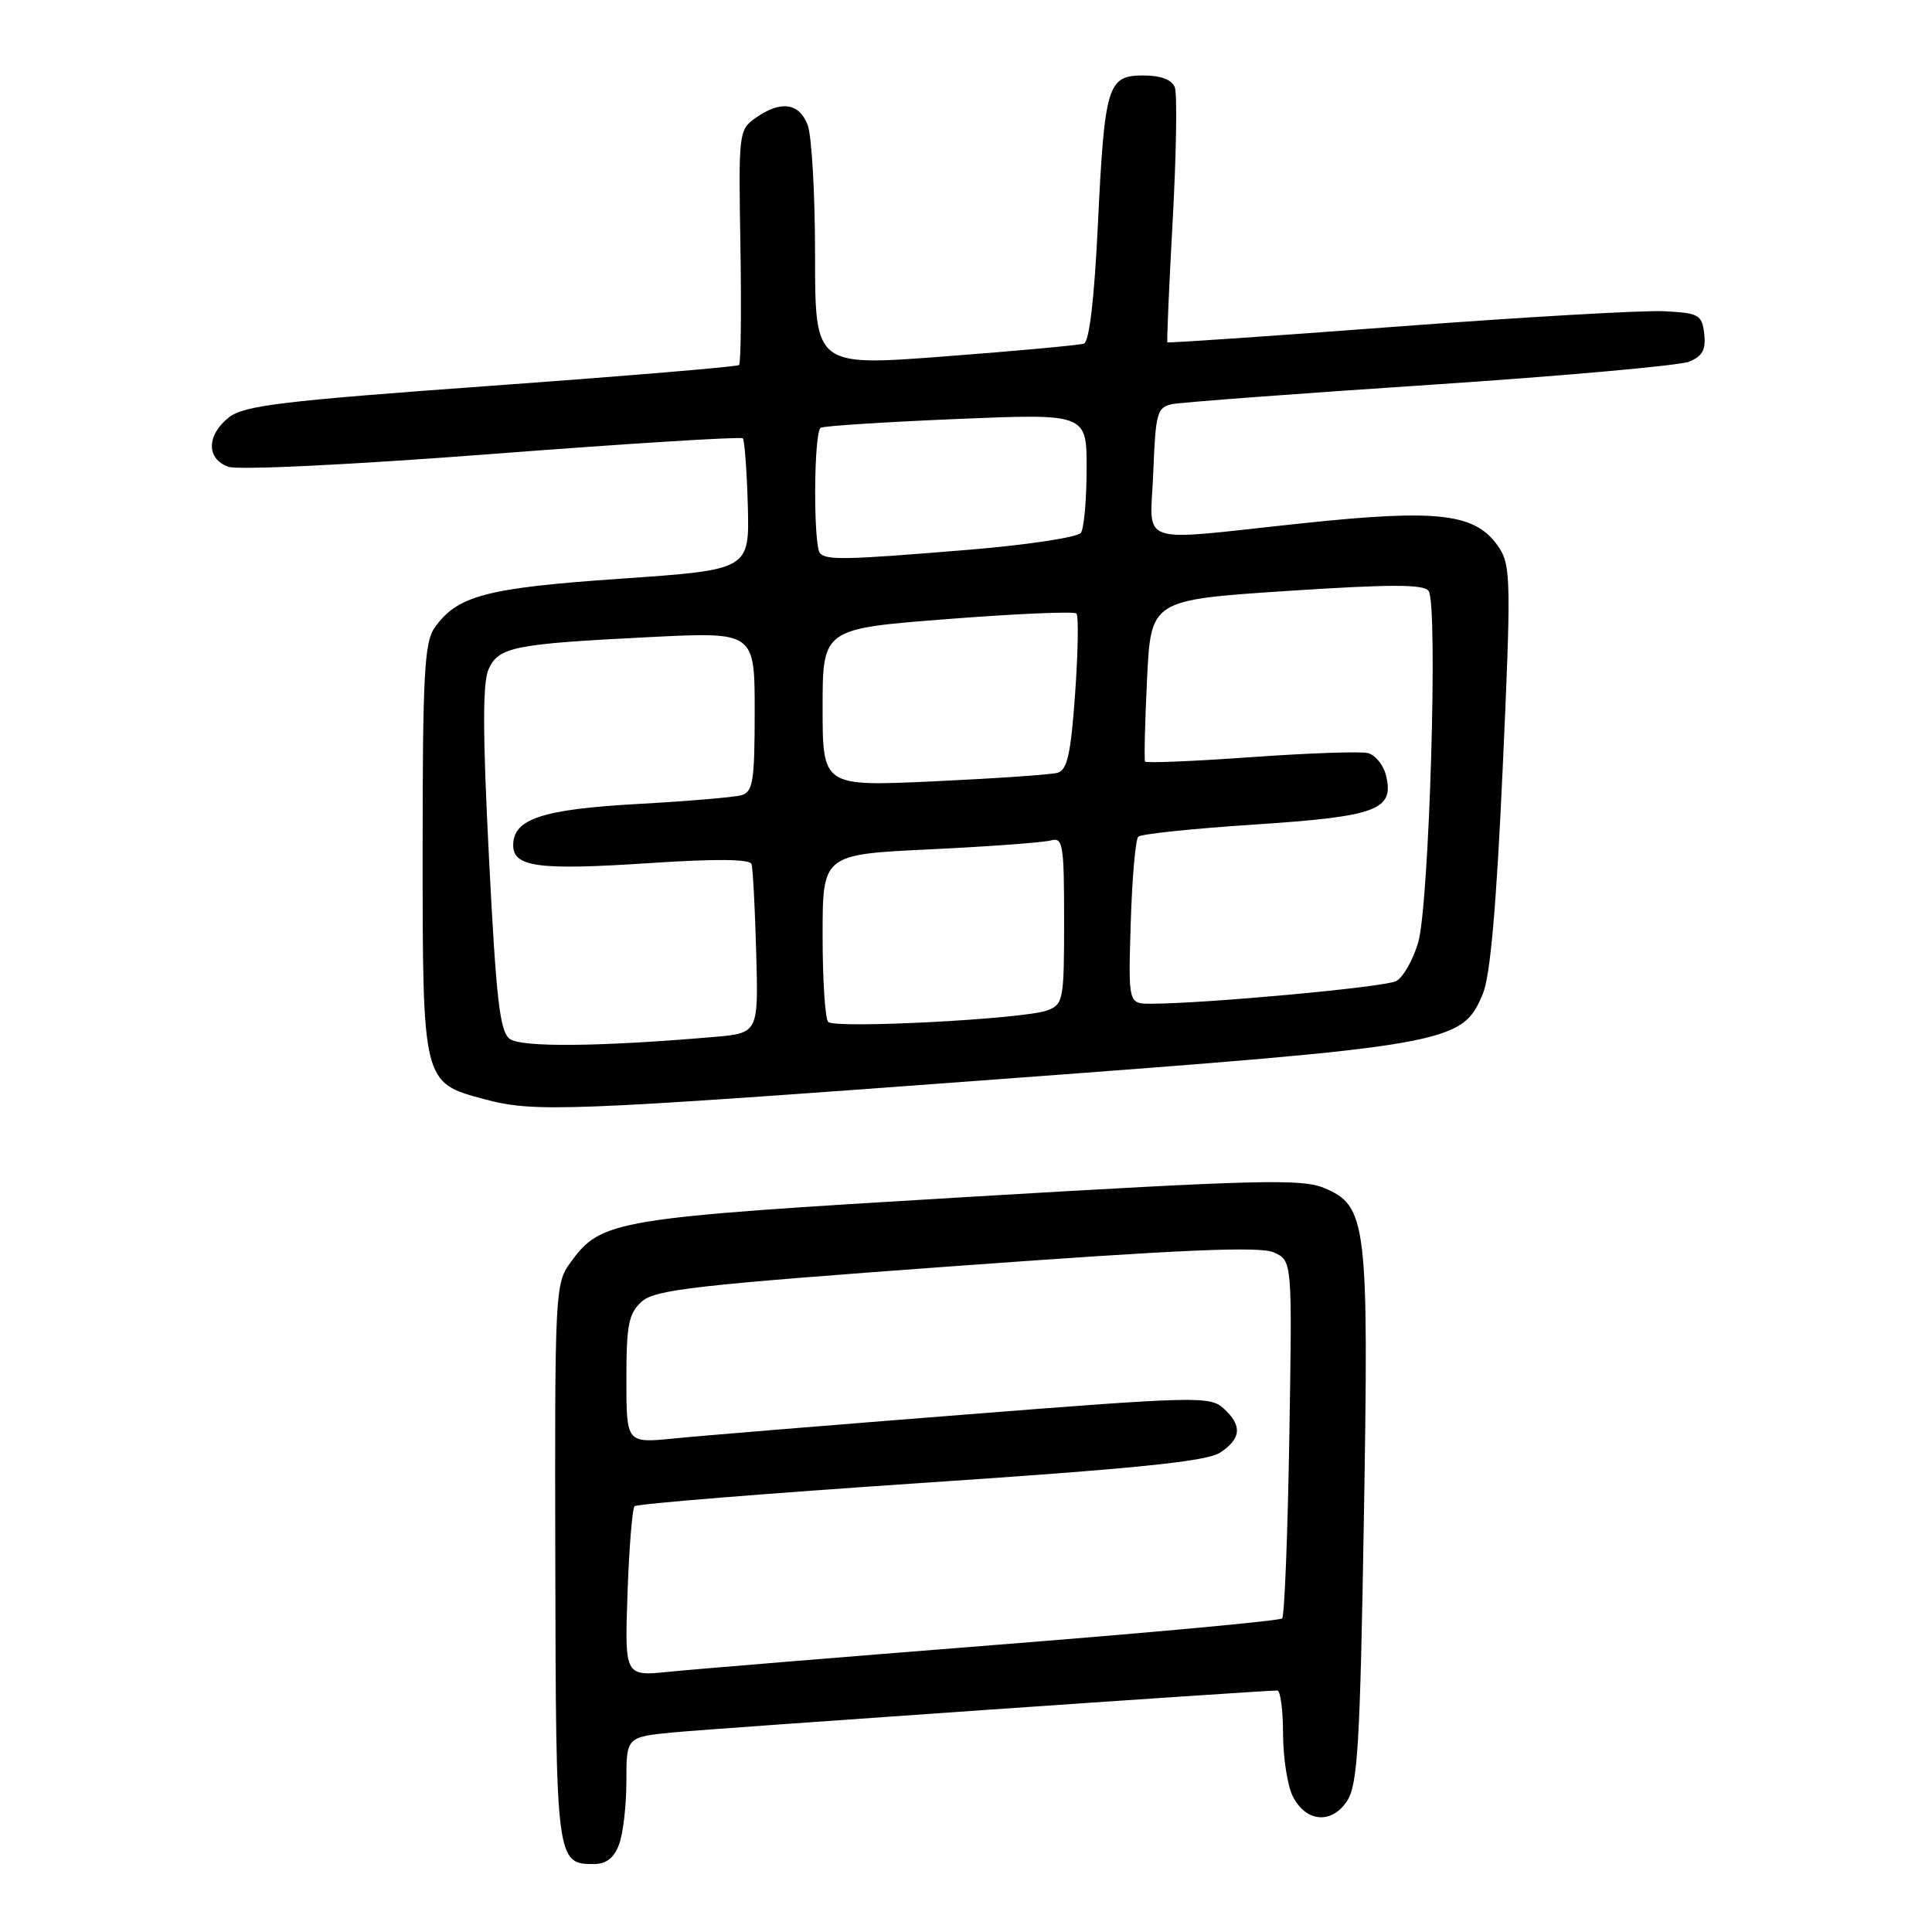 <?xml version="1.0" encoding="UTF-8" standalone="no"?>
<!DOCTYPE svg PUBLIC "-//W3C//DTD SVG 1.1//EN" "http://www.w3.org/Graphics/SVG/1.1/DTD/svg11.dtd" >
<svg xmlns="http://www.w3.org/2000/svg" xmlns:xlink="http://www.w3.org/1999/xlink" version="1.1" viewBox="0 0 256 256">
 <g >
 <path fill="currentColor"
d=" M 82.02 244.43 C 82.56 243.02 83.00 239.23 83.00 236.01 C 83.00 230.16 83.00 230.16 89.25 229.55 C 94.53 229.04 167.02 224.01 169.25 224.00 C 169.66 224.00 170.01 226.59 170.01 229.75 C 170.02 232.91 170.60 236.62 171.29 238.00 C 173.03 241.46 176.46 241.76 178.50 238.63 C 179.90 236.50 180.22 231.17 180.72 201.30 C 181.38 161.88 181.13 159.79 175.42 157.40 C 172.49 156.18 166.55 156.33 128.28 158.60 C 81.06 161.41 79.72 161.63 75.56 167.33 C 73.56 170.08 73.50 171.30 73.58 207.02 C 73.66 246.46 73.72 247.00 78.65 247.00 C 80.31 247.00 81.35 246.21 82.02 244.43 Z  M 132.35 143.00 C 192.37 138.54 193.72 138.31 196.49 131.67 C 197.47 129.33 198.29 120.00 199.12 101.71 C 200.23 77.40 200.19 74.93 198.67 72.62 C 195.65 68.02 190.84 67.41 172.65 69.33 C 150.06 71.72 152.44 72.54 152.82 62.50 C 153.12 54.70 153.33 53.96 155.32 53.55 C 156.52 53.31 171.90 52.15 189.50 50.99 C 207.10 49.82 222.54 48.44 223.82 47.92 C 225.58 47.21 226.06 46.33 225.82 44.24 C 225.52 41.70 225.13 41.48 220.50 41.24 C 217.75 41.10 201.86 42.01 185.19 43.27 C 168.52 44.53 154.80 45.47 154.69 45.36 C 154.59 45.26 154.90 37.97 155.39 29.16 C 155.87 20.36 156.00 12.45 155.67 11.58 C 155.27 10.55 153.82 10.00 151.51 10.00 C 146.75 10.00 146.37 11.23 145.47 29.87 C 145.00 39.65 144.33 45.30 143.62 45.53 C 143.00 45.74 134.74 46.50 125.25 47.22 C 108.00 48.54 108.00 48.54 108.00 33.83 C 108.00 25.75 107.56 17.98 107.02 16.57 C 105.90 13.62 103.47 13.28 100.14 15.61 C 97.89 17.19 97.85 17.55 98.11 32.59 C 98.25 41.05 98.17 48.15 97.93 48.37 C 97.70 48.59 82.92 49.83 65.09 51.12 C 37.40 53.12 32.34 53.73 30.34 55.30 C 27.36 57.65 27.32 60.80 30.25 61.85 C 31.53 62.31 46.62 61.58 65.24 60.15 C 83.24 58.77 98.17 57.84 98.42 58.08 C 98.66 58.33 98.96 62.35 99.09 67.01 C 99.31 75.50 99.31 75.50 82.25 76.68 C 64.39 77.91 60.57 78.92 57.56 83.22 C 56.24 85.10 56.00 89.61 56.00 112.61 C 56.00 143.50 55.99 143.46 64.15 145.64 C 70.82 147.43 74.66 147.28 132.35 143.00 Z  M 83.15 211.13 C 83.36 205.09 83.78 199.89 84.09 199.58 C 84.40 199.27 101.45 197.89 121.99 196.51 C 150.54 194.60 159.89 193.65 161.67 192.48 C 164.49 190.63 164.63 188.88 162.11 186.60 C 160.33 184.99 158.42 185.03 127.86 187.44 C 110.06 188.84 92.69 190.26 89.25 190.61 C 83.00 191.23 83.00 191.23 83.00 182.77 C 83.00 175.54 83.29 174.04 85.03 172.47 C 86.80 170.87 92.17 170.27 126.72 167.75 C 156.76 165.56 166.98 165.12 168.81 165.96 C 171.23 167.06 171.23 167.06 170.84 190.47 C 170.63 203.35 170.20 214.13 169.89 214.45 C 169.58 214.76 152.49 216.34 131.91 217.96 C 111.33 219.59 91.86 221.19 88.64 221.52 C 82.77 222.12 82.77 222.12 83.15 211.13 Z  M 67.55 137.66 C 66.23 136.70 65.75 132.52 64.80 113.79 C 63.95 97.22 63.94 90.44 64.74 88.67 C 66.09 85.71 68.08 85.32 86.25 84.41 C 100.00 83.73 100.00 83.73 100.00 94.30 C 100.00 103.50 99.77 104.93 98.25 105.37 C 97.29 105.64 91.10 106.17 84.50 106.53 C 71.83 107.24 68.00 108.51 68.00 112.00 C 68.00 114.90 71.38 115.34 86.15 114.36 C 94.83 113.78 99.36 113.83 99.58 114.49 C 99.76 115.05 100.04 120.31 100.20 126.20 C 100.50 136.90 100.50 136.90 94.50 137.41 C 79.48 138.70 69.11 138.80 67.55 137.66 Z  M 109.74 135.41 C 109.33 135.00 109.00 129.84 109.00 123.95 C 109.00 113.22 109.00 113.22 123.25 112.54 C 131.09 112.17 138.29 111.63 139.25 111.36 C 140.84 110.91 141.00 111.87 141.00 121.96 C 141.00 132.54 140.90 133.09 138.75 133.89 C 135.70 135.03 110.68 136.34 109.74 135.41 Z  M 149.83 122.25 C 150.01 116.34 150.46 111.21 150.83 110.86 C 151.20 110.51 158.17 109.78 166.33 109.25 C 182.52 108.18 184.80 107.32 183.64 102.70 C 183.30 101.35 182.23 100.04 181.26 99.79 C 180.29 99.54 173.31 99.79 165.74 100.33 C 158.17 100.87 151.87 101.13 151.73 100.91 C 151.59 100.68 151.71 95.78 151.99 90.00 C 152.50 79.50 152.50 79.50 170.48 78.31 C 184.35 77.40 188.65 77.40 189.30 78.31 C 190.57 80.11 189.38 120.00 187.91 124.91 C 187.22 127.23 185.91 129.52 185.00 130.00 C 183.50 130.80 159.82 132.98 152.50 133.00 C 149.50 133.00 149.50 133.00 149.83 122.25 Z  M 109.00 93.76 C 109.00 83.31 109.00 83.31 125.54 82.03 C 134.64 81.32 142.33 80.99 142.63 81.29 C 142.93 81.59 142.85 86.36 142.46 91.89 C 141.89 99.92 141.42 102.04 140.12 102.40 C 139.23 102.65 131.86 103.15 123.75 103.53 C 109.00 104.21 109.00 104.21 109.00 93.76 Z  M 108.67 73.33 C 107.75 72.41 107.82 57.22 108.75 56.68 C 109.16 56.44 117.26 55.92 126.75 55.52 C 144.00 54.80 144.00 54.80 143.98 62.15 C 143.98 66.19 143.64 69.99 143.23 70.59 C 142.83 71.19 136.18 72.20 128.45 72.84 C 112.20 74.18 109.58 74.25 108.67 73.33 Z "/>
</g>
</svg>